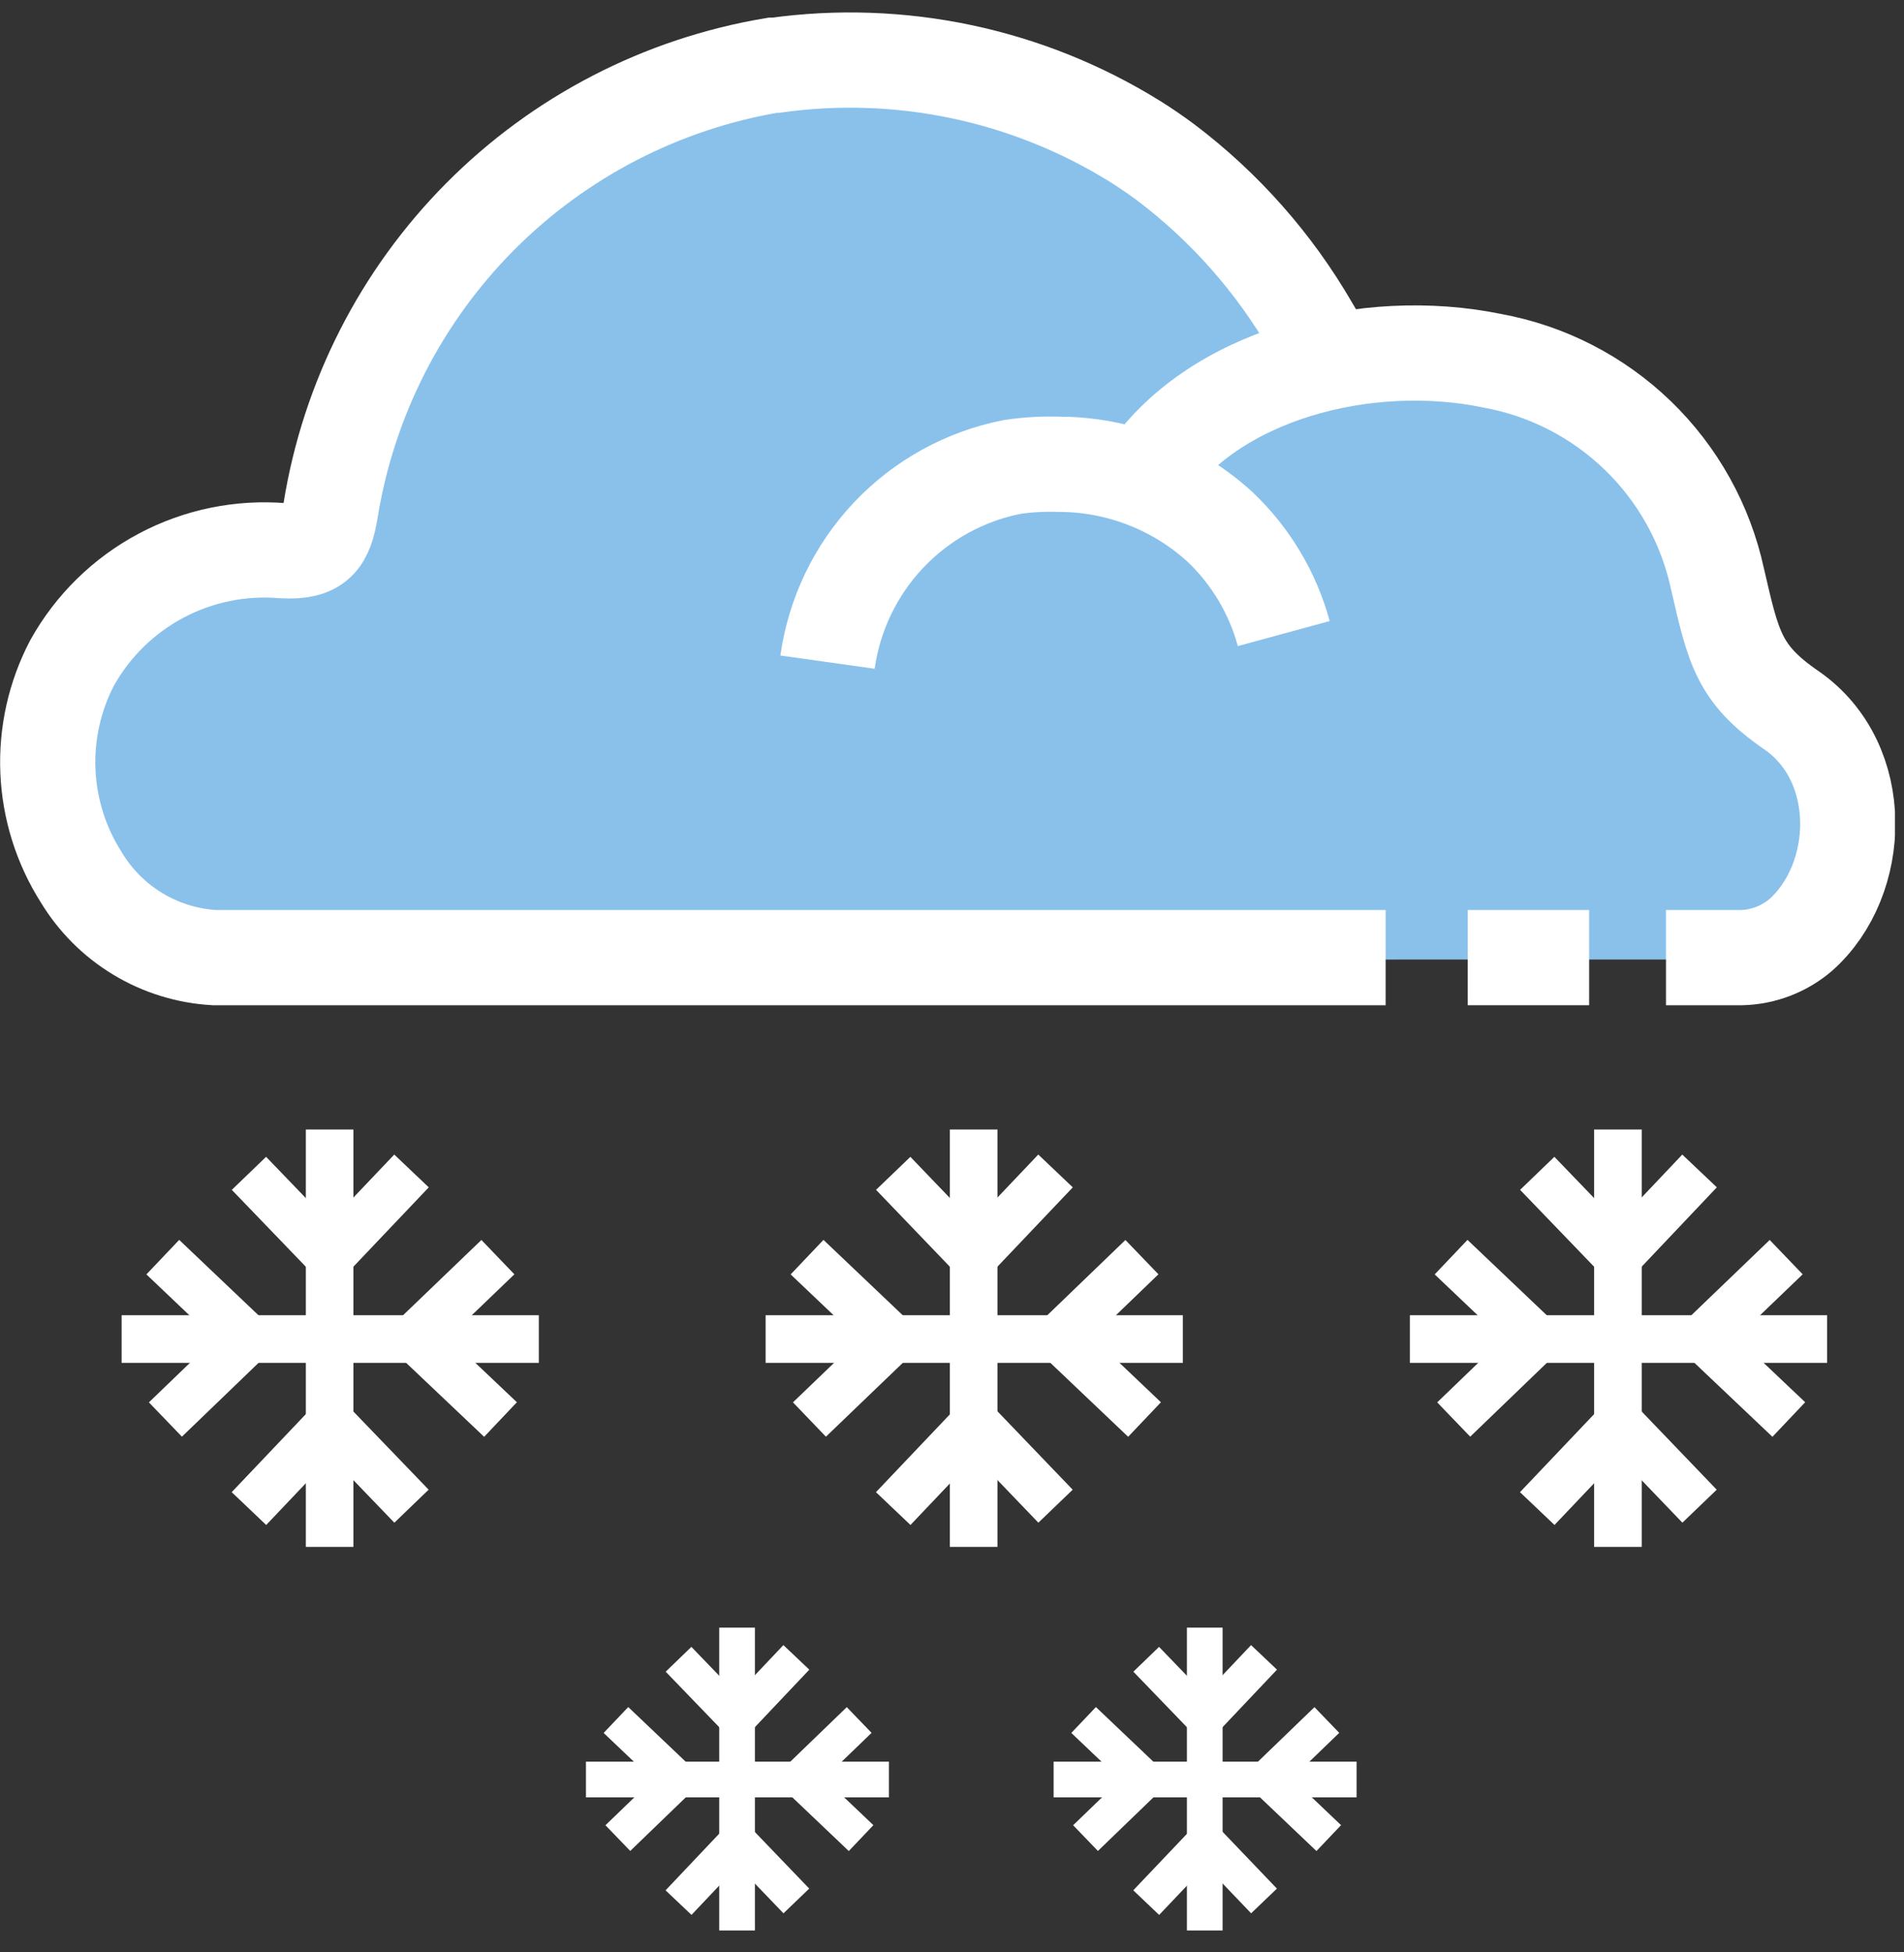 <svg width="80" height="82" viewBox="0 0 80 82" fill="none" xmlns="http://www.w3.org/2000/svg">
<rect x="0" y="0" width="80" height="82" fill="#333333" stroke="none"/>
<g clip-path="url(#clip0_7_447)">
<path d="M58.62 40.29H9.71C8.575 40.223 7.475 39.877 6.507 39.282C5.538 38.687 4.732 37.862 4.16 36.88C3.24 35.459 2.739 33.808 2.715 32.116C2.691 30.424 3.145 28.759 4.024 27.313C4.903 25.867 6.172 24.698 7.686 23.94C9.199 23.183 10.896 22.867 12.58 23.03C14.05 23.11 14.36 22.56 14.58 21.32C15.301 16.653 17.465 12.328 20.769 8.953C24.072 5.578 28.349 3.321 33 2.5H33.11C38.334 1.764 43.649 2.905 48.11 5.72C48.562 6.001 48.999 6.304 49.42 6.63C51.895 8.529 53.96 10.911 55.49 13.63L56.2 14.84" fill="#89C1EB"/>
<path d="M35.31 27.77C35.578 25.765 36.462 23.893 37.839 22.411C39.217 20.93 41.02 19.913 43 19.5C43.631 19.397 44.27 19.35 44.91 19.36C47.415 19.354 49.828 20.301 51.66 22.01C52.961 23.226 53.896 24.781 54.36 26.5" fill="#89C1EB"/>
<path d="M48.52 19.97C51.35 15.54 57.86 13.91 63.06 14.97C65.365 15.408 67.488 16.518 69.162 18.16C70.837 19.803 71.988 21.904 72.47 24.2C73.14 27.11 73.35 28.2 75.56 29.78C78.72 32 78.5 36.96 75.94 39.3C75.267 39.905 74.404 40.258 73.5 40.3H56.58" fill="#89C1EB"/>
<path d="M48.16 79.91L50.66 77.28L53.11 79.84" stroke="white" stroke-width="1.5" stroke-miterlimit="10"/>
<path d="M53.11 69.61L50.62 72.24L48.16 69.69" stroke="white" stroke-width="1.5" stroke-miterlimit="10"/>
<path d="M50.62 68.36V81.08" stroke="white" stroke-width="1.5" stroke-miterlimit="10"/>
<path d="M55.83 77.2L53.2 74.7L55.75 72.24" stroke="white" stroke-width="1.5" stroke-miterlimit="10"/>
<path d="M45.53 72.24L48.16 74.74L45.61 77.2" stroke="white" stroke-width="1.5" stroke-miterlimit="10"/>
<path d="M44.27 74.74H57" stroke="white" stroke-width="1.5" stroke-miterlimit="10"/>
<path d="M28.51 79.91L31 77.28L33.46 79.84" stroke="white" stroke-width="1.5" stroke-miterlimit="10"/>
<path d="M33.46 69.61L30.97 72.24L28.51 69.69" stroke="white" stroke-width="1.5" stroke-miterlimit="10"/>
<path d="M30.97 68.36V81.08" stroke="white" stroke-width="1.5" stroke-miterlimit="10"/>
<path d="M36.18 77.2L33.55 74.7L36.1 72.24" stroke="white" stroke-width="1.5" stroke-miterlimit="10"/>
<path d="M25.88 72.24L28.51 74.74L25.96 77.2" stroke="white" stroke-width="1.5" stroke-miterlimit="10"/>
<path d="M24.62 74.74H37.35" stroke="white" stroke-width="1.5" stroke-miterlimit="10"/>
<path d="M64.59 63.36L68.03 59.74L71.41 63.26" stroke="white" stroke-width="2" stroke-miterlimit="10"/>
<path d="M71.41 49.18L67.98 52.8L64.59 49.28" stroke="white" stroke-width="2" stroke-miterlimit="10"/>
<path d="M67.98 47.44V64.97" stroke="white" stroke-width="2" stroke-miterlimit="10"/>
<path d="M75.16 59.62L71.53 56.18L75.05 52.8" stroke="white" stroke-width="2" stroke-miterlimit="10"/>
<path d="M60.97 52.8L64.59 56.24L61.08 59.62" stroke="white" stroke-width="2" stroke-miterlimit="10"/>
<path d="M59.24 56.24H76.77" stroke="white" stroke-width="2" stroke-miterlimit="10"/>
<path d="M37.53 63.36L40.97 59.74L44.35 63.26" stroke="white" stroke-width="2" stroke-miterlimit="10"/>
<path d="M44.35 49.18L40.91 52.8L37.53 49.28" stroke="white" stroke-width="2" stroke-miterlimit="10"/>
<path d="M40.91 47.44V64.97" stroke="white" stroke-width="2" stroke-miterlimit="10"/>
<path d="M48.09 59.62L44.47 56.18L47.98 52.8" stroke="white" stroke-width="2" stroke-miterlimit="10"/>
<path d="M33.91 52.8L37.53 56.24L34.01 59.62" stroke="white" stroke-width="2" stroke-miterlimit="10"/>
<path d="M32.17 56.24H49.7" stroke="white" stroke-width="2" stroke-miterlimit="10"/>
<path d="M10.46 63.36L13.9 59.74L17.29 63.26" stroke="white" stroke-width="2" stroke-miterlimit="10"/>
<path d="M17.29 49.18L13.85 52.8L10.46 49.28" stroke="white" stroke-width="2" stroke-miterlimit="10"/>
<path d="M13.85 47.44V64.97" stroke="white" stroke-width="2" stroke-miterlimit="10"/>
<path d="M21.03 59.62L17.4 56.18L20.92 52.8" stroke="white" stroke-width="2" stroke-miterlimit="10"/>
<path d="M6.84 52.8L10.46 56.24L6.95 59.62" stroke="white" stroke-width="2" stroke-miterlimit="10"/>
<path d="M5.11 56.24H22.64" stroke="white" stroke-width="2" stroke-miterlimit="10"/>
<path d="M58.22 40.22H9C7.864 40.154 6.761 39.811 5.787 39.222C4.812 38.633 3.997 37.815 3.41 36.84C2.562 35.505 2.08 33.971 2.013 32.391C1.946 30.811 2.297 29.241 3.03 27.84C3.897 26.286 5.194 25.015 6.766 24.179C8.337 23.344 10.117 22.979 11.89 23.13C13.37 23.21 13.68 22.67 13.89 21.44C14.641 16.771 16.838 12.455 20.171 9.1C23.504 5.746 27.806 3.521 32.47 2.74H32.59C37.831 2.01 43.161 3.135 47.66 5.92C48.1 6.193 48.54 6.493 48.98 6.82C51.458 8.692 53.535 11.042 55.09 13.73L55.8 14.93" stroke="white" stroke-width="4" stroke-miterlimit="10"/>
<path d="M34.77 27.81C35.051 25.805 35.95 23.937 37.343 22.467C38.736 20.997 40.553 19.998 42.54 19.61C43.175 19.516 43.818 19.48 44.46 19.5C46.971 19.494 49.394 20.429 51.25 22.12C52.542 23.341 53.473 24.895 53.94 26.61" stroke="white" stroke-width="4" stroke-miterlimit="10"/>
<path d="M48.06 20.07C50.91 15.69 57.46 14.07 62.69 15.15C64.996 15.568 67.127 16.66 68.813 18.288C70.499 19.917 71.663 22.009 72.16 24.3C72.83 27.19 73.04 28.3 75.27 29.83C78.45 32.03 78.27 36.95 75.66 39.27C74.968 39.858 74.097 40.193 73.19 40.22H70" stroke="white" stroke-width="4" stroke-miterlimit="10"/>
<path d="M61.67 40.22H66.77" stroke="white" stroke-width="4" stroke-miterlimit="10"/>
</g>
<defs>
<clipPath id="clip0_7_447">
<rect width="79.62" height="80.58" fill="white" transform="translate(0 0.5)"/>
</clipPath>
</defs>
</svg>
